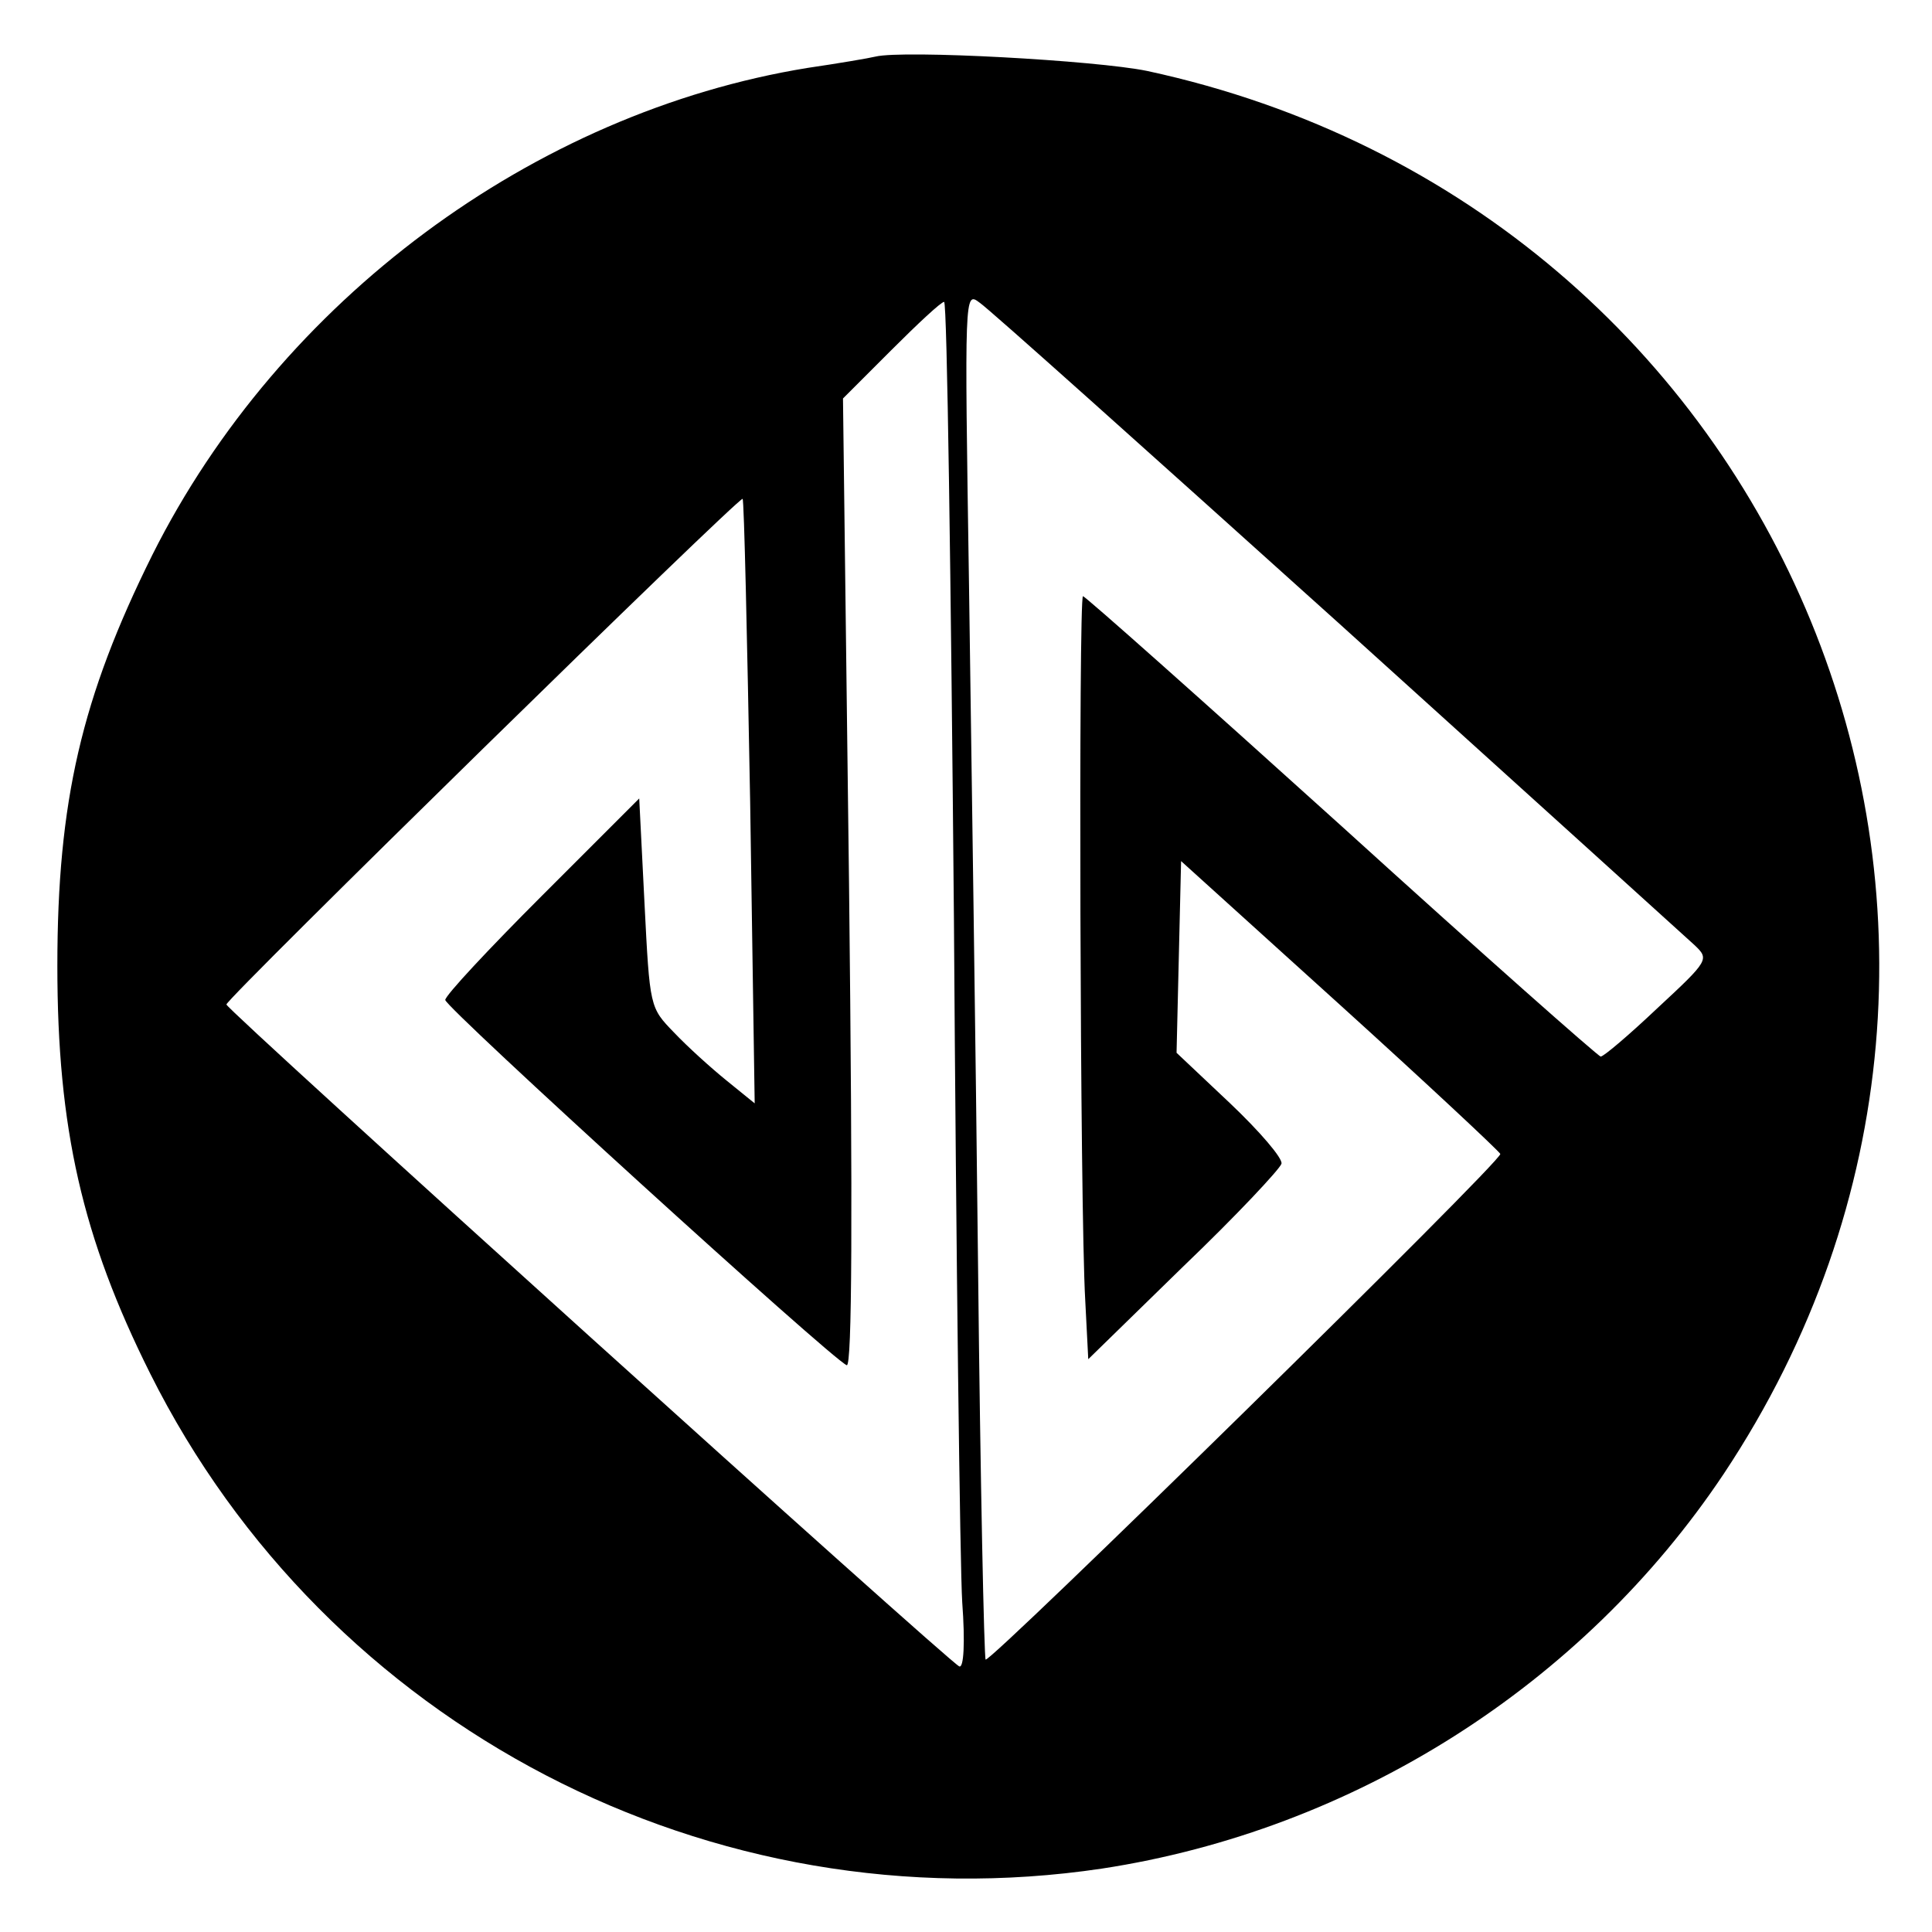 <?xml version="1.0" standalone="no"?>
<!DOCTYPE svg PUBLIC "-//W3C//DTD SVG 20010904//EN"
 "http://www.w3.org/TR/2001/REC-SVG-20010904/DTD/svg10.dtd">
<svg version="1.0" xmlns="http://www.w3.org/2000/svg"
 width="64" height="64" viewBox="0 0 256 256"
 preserveAspectRatio="xMidYMid meet">

<g transform="translate(0,256) scale(0.1,-0.1)"
fill="#000000" stroke="none">
<path d="M1160 2485 c-8 -2 -49 -9 -90 -15 -363 -59 -699 -308 -868 -645 -94
-189 -126 -327 -126 -545 0 -215 33 -360 123 -540 234 -468 744 -733 1261
-656 334 51 637 243 824 523 478 719 84 1676 -764 1859 -68 14 -323 28 -360
19z m612 -749 c249 -225 462 -418 473 -428 20 -19 20 -20 -49 -84 -37 -35 -71
-64 -75 -64 -3 0 -158 137 -343 305 -186 168 -340 305 -343 305 -6 0 -4 -813
3 -933 l4 -78 126 123 c70 67 128 129 130 136 2 7 -29 43 -68 80 l-71 67 3
127 3 127 210 -190 c116 -105 211 -194 213 -198 3 -9 -677 -676 -682 -670 -2
2 -7 236 -10 519 -3 283 -9 690 -12 904 -6 390 -6 390 14 375 11 -7 224 -198
474 -423z m-508 -393 c3 -450 8 -858 11 -906 4 -54 2 -88 -4 -85 -13 5 -971
870 -971 877 0 8 680 674 684 670 2 -2 6 -183 10 -402 l6 -399 -37 30 c-21 17
-52 45 -70 64 -32 33 -32 33 -39 171 l-7 139 -129 -129 c-70 -70 -128 -132
-128 -138 0 -10 513 -477 532 -484 7 -2 8 195 3 639 l-8 642 64 64 c35 35 66
64 70 64 4 0 9 -368 13 -817z"/>
</g>
</svg>
